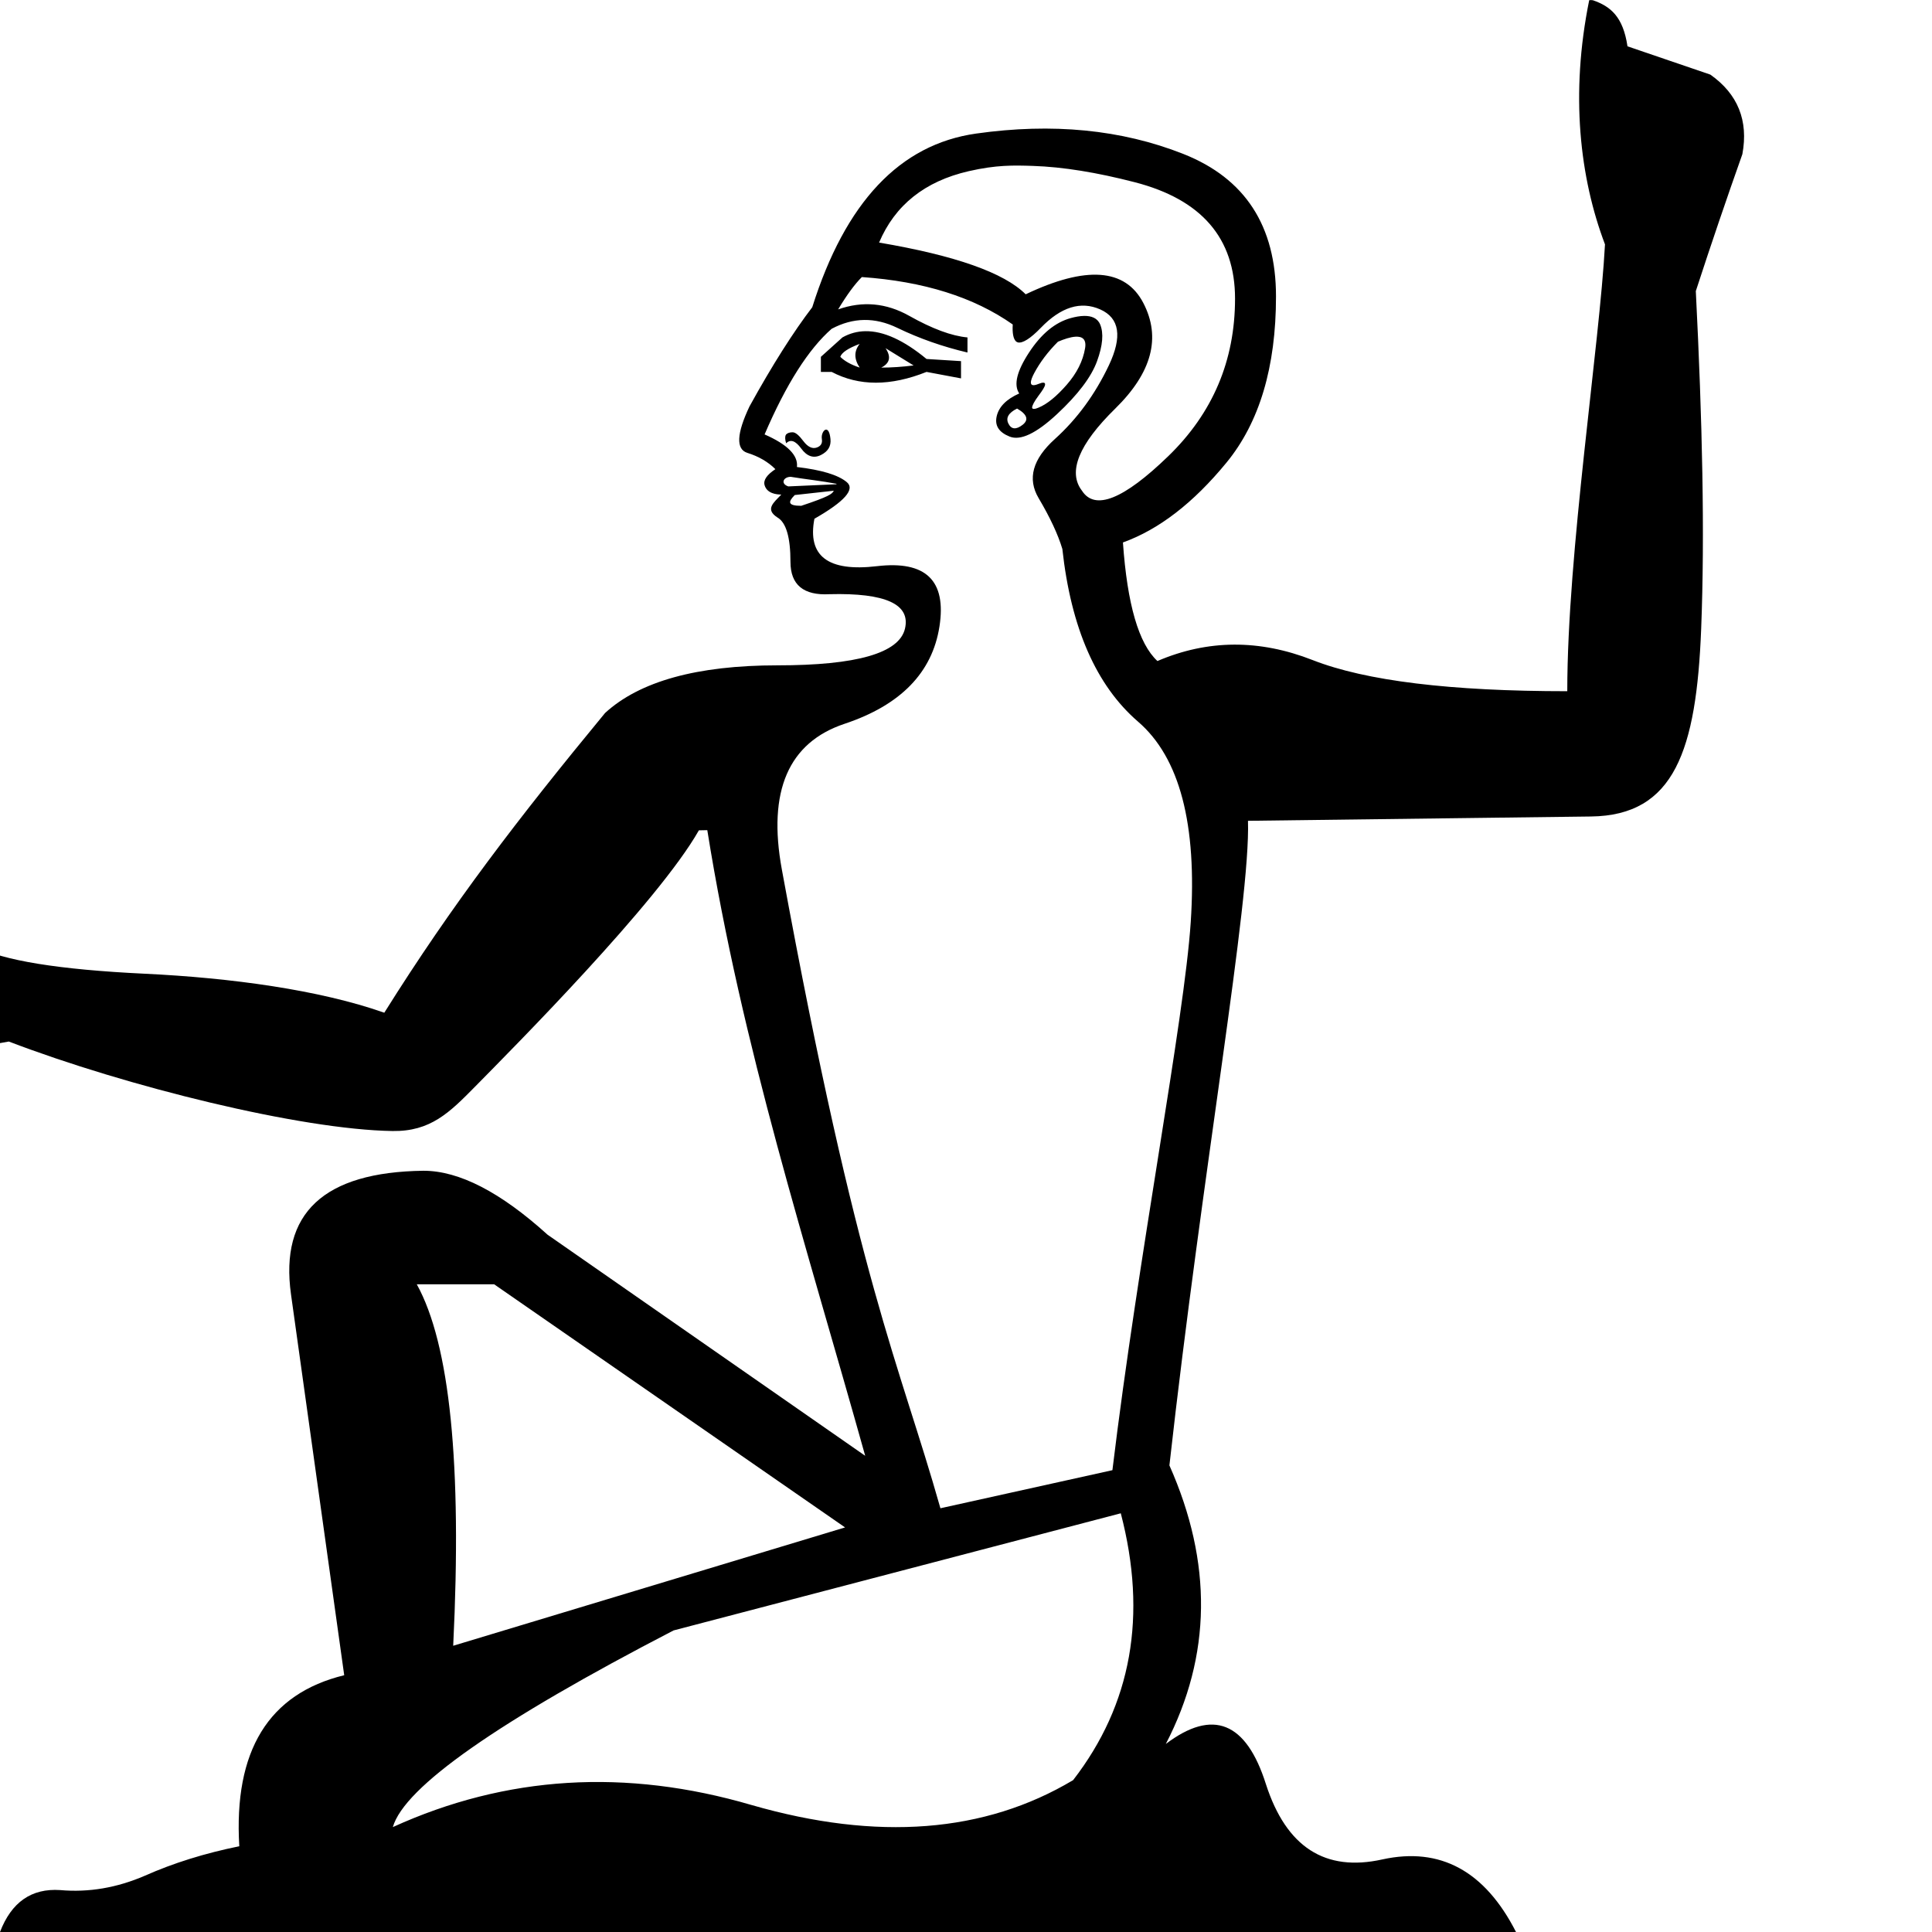 <?xml version="1.0" encoding="UTF-8" standalone="no"?>
<svg
   width="1000"
   height="1000"
   version="1.1"
   id="svg1"
   sodipodi:docname="13481.svg"
   inkscape:version="1.4.2 (f4327f4, 2025-05-13)"
   xmlns:inkscape="http://www.inkscape.org/namespaces/inkscape"
   xmlns:sodipodi="http://sodipodi.sourceforge.net/DTD/sodipodi-0.dtd"
   xmlns="http://www.w3.org/2000/svg"
   xmlns:svg="http://www.w3.org/2000/svg">
  <defs
     id="defs1" />
  <sodipodi:namedview
     id="namedview1"
     pagecolor="#ffffff"
     bordercolor="#666666"
     borderopacity="1.0"
     inkscape:showpageshadow="2"
     inkscape:pageopacity="0.0"
     inkscape:pagecheckerboard="0"
     inkscape:deskcolor="#d1d1d1"
     inkscape:zoom="0.37749973"
     inkscape:cx="1005.2987"
     inkscape:cy="462.25199"
     inkscape:window-width="1680"
     inkscape:window-height="998"
     inkscape:window-x="-8"
     inkscape:window-y="-8"
     inkscape:window-maximized="1"
     inkscape:current-layer="svg1" />
  <path
     id="path7"
     style="fill:#000000;stroke:none;stroke-width:63.479"
     d="m 823.547,0.041 c -0.324,-0.006 -0.652,0.019 -0.986,0.094 -9.867,48.688 -4.894,91.88 8.176,126.359 -2.746,51.729 -19.518,159.588 -19.518,231.275 -60.31,0 -104.246,-5.321 -131.795,-16.117 -27.549,-10.796 -54.28,-10.672 -80.34,0.496 -9.679,-8.935 -15.62,-29.355 -17.854,-61.371 18.614,-6.701 36.436,-20.439 53.561,-41.287 17.125,-20.848 25.664,-49.561 25.664,-86.045 0,-36.484 -15.964,-61.11 -47.98,-73.768 -32.016,-12.658 -67.784,-16.123 -107.246,-10.539 -39.462,5.584 -67.678,35.531 -84.803,89.885 -9.679,12.658 -20.569,29.738 -32.482,51.33 -6.701,14.147 -7.074,22.191 -1.117,24.053 5.957,1.861 10.783,4.709 14.506,8.432 -4.467,2.978 -6.325,5.701 -5.58,8.307 1.231,4.309 6.201,4.836 8.555,4.836 v 0.123 c -3.894,4.086 -8.494,7.512 -1.859,11.779 4.467,2.606 6.695,10.278 6.695,22.936 0,11.913 6.807,17.483 20.209,16.738 29.038,-0.745 42.033,5.196 39.055,17.854 -2.978,12.658 -25.008,18.971 -65.959,18.971 -41.696,0 -71.398,8.289 -89.268,24.67 -44.961,54.522 -79.171,99.11 -114.262,155.127 -33.531,-11.78 -79.178,-18.038 -124.05,-20.18 -44.407,-2.123 -73.472,-6.828 -87.371,-14.176 -29.82,-16.412 -67.632,-23.35 -113.408,-20.639 -1.812,9.708 4.661,16.767 19.383,21.121 l 7.715,41.178 c 7.313,14.289 19.151,21.05 35.488,20.348 21.854,-4.429 44.419,-8.604 67.891,-12.73 61.037,23.332 151.186,45.605 198.597,46.317 19.643,0.295 29.434,-9.459 42.779,-23.018 19.237,-19.543 94.75,-95.439 115.798,-132.621 l 4.354,-0.086 c 18.011,112.48 51.026,214.092 81.731,323.832 L 283.424,639.086 c -24.361,-22.056 -45.788,-33.104 -64.223,-33.104 -51.684,0.658 -74.488,21.963 -68.562,64.1 l 27.525,197.01 c -39.174,9.547 -57.269,39.142 -54.307,88.521 -17.777,3.621 -34.034,8.666 -48.848,15.25 -14.485,6.255 -29.077,8.756 -43.891,7.439 C 16.305,977.315 5.925,984.528 0,1000 h 784.686 c -16.131,-31.603 -39.225,-44.15 -69.182,-37.566 -29.627,6.584 -49.722,-6.341 -60.256,-38.932 -10.205,-32.261 -27.464,-39.265 -51.824,-20.83 23.702,-45.758 24.244,-93.825 1.859,-144.191 17.11,-153.195 41.999,-291.703 40.668,-333.637 l 177.543,-2.23 c 43.188,-0.543 54.556,-34.129 57.029,-97.203 1.923,-49.048 0.619,-107.335 -2.777,-174.744 7.994,-24.549 16.022,-48.092 24.094,-70.859 3.236,-17.416 -2.365,-31.182 -16.58,-41.197 L 842.379,23.973 C 840.099,8.546 833.531,3.254 824.502,0.135 c -0.312,-0.051 -0.631,-0.088 -0.955,-0.094 z M 534.613,85.875 c 15.698,0.519 33.218,3.406 52.693,8.432 34.622,8.935 51.949,28.982 51.949,60.254 0,32.016 -11.51,59.245 -34.592,81.582 -23.082,22.337 -37.934,28.277 -44.635,17.854 -7.446,-9.679 -1.752,-23.913 17.234,-42.527 18.986,-18.614 23.811,-36.806 14.504,-54.676 -9.307,-17.87 -29.603,-19.352 -60.875,-4.461 -11.169,-11.168 -36.415,-20.08 -75.877,-26.781 8.19,-19.359 23.662,-31.735 46.371,-36.947 14.314,-3.285 23.262,-3.058 33.227,-2.729 z m -88.523,57.529 c 32.016,2.234 58.004,10.4 78.107,24.547 -0.279,4.467 0.319,7.406 1.613,8.68 l 0.127,0.123 c 0.059,0.042 0.31,0.211 0.373,0.248 0.127,0.062 0.483,0.208 0.623,0.248 2.405,0.471 6.404,-1.994 11.779,-7.561 10.424,-10.796 20.696,-14.014 30.748,-9.547 10.052,4.467 11.537,14.12 4.463,29.012 -7.073,14.891 -16.358,27.637 -27.898,38.061 -11.541,10.424 -14.386,20.573 -8.43,30.625 5.956,10.052 10.042,18.838 12.275,26.283 4.468,40.951 17.585,70.778 39.178,89.393 21.592,18.614 30.626,53.143 27.275,103.773 -3.35,50.63 -27.139,172.732 -40.541,283.672 l -89.02,19.713 c -21.444,-75.708 -42.641,-115.698 -82.084,-330.662 -7.446,-40.579 3.444,-65.702 32.482,-75.381 29.038,-9.679 45.375,-26.51 49.098,-50.336 3.723,-23.826 -7.042,-34.222 -32.357,-31.244 -25.315,2.978 -36.084,-5.19 -32.361,-24.549 15.636,-8.935 21.206,-15.246 16.738,-18.969 -4.467,-3.723 -13.131,-6.321 -25.789,-7.811 0.745,-5.957 -4.825,-11.651 -16.738,-16.863 11.168,-26.06 22.802,-44.252 34.715,-54.676 11.168,-5.957 22.432,-6.078 33.973,-0.494 11.541,5.584 23.669,9.791 36.326,12.77 v -7.812 c -8.19,-0.745 -18.214,-4.457 -30.127,-11.158 -11.913,-6.701 -24.165,-7.815 -36.822,-3.348 4.467,-7.446 8.551,-13.014 12.273,-16.736 z m 115.08,20.109 c -2.204,0.029 -4.578,0.474 -6.842,1.092 -8.19,2.234 -15.369,8.174 -21.697,17.854 -6.329,9.679 -8.062,16.732 -5.084,21.199 -6.701,2.978 -10.539,6.94 -11.656,11.779 -1.117,4.84 1.111,8.305 6.695,10.539 5.584,2.234 13.753,-1.603 24.549,-11.654 10.796,-10.052 17.727,-19.21 20.705,-27.4 2.978,-8.19 3.475,-14.503 1.613,-18.971 -1.41,-3.383 -4.609,-4.486 -8.283,-4.438 z m -113.221,7.91 c -4.232,0.058 -8.179,1.129 -11.902,3.223 l -11.158,10.043 V 192.5 h 5.578 c 14.147,7.446 30.486,7.446 49.1,0 l 17.854,3.35 v -8.928 l -17.854,-1.117 c -11.773,-9.726 -22.307,-14.509 -31.617,-14.381 z m 108.758,2.85 c 3.424,-0.187 5.717,1.249 4.934,5.953 -1.117,6.701 -4.333,13.012 -9.545,18.969 -5.212,5.957 -10.04,9.918 -14.508,11.779 -1.994,0.895 -3.366,0.889 -3.367,0.002 -0.002,-1.024 1.114,-3.221 3.348,-6.199 1.955,-2.606 3.164,-4.459 3.348,-5.58 0.238,-1.448 -1.204,-1.395 -3.361,-0.496 -5.596,2.332 -4.235,-1.852 -2.248,-5.576 2.979,-5.584 7.063,-11.032 12.275,-16.244 3.116,-1.335 6.462,-2.462 9.125,-2.607 z m -111.732,3.723 c -2.978,3.723 -2.978,7.806 0,12.273 -4.467,-1.489 -7.809,-3.346 -10.043,-5.58 0.745,-2.234 4.086,-4.46 10.043,-6.693 z m 13.389,2.23 14.508,8.928 c -5.956,0.745 -11.528,1.115 -16.74,1.115 4.467,-2.234 5.211,-5.576 2.232,-10.043 z m 68.066,31.242 c 5.212,2.978 6.202,5.828 2.852,8.434 -3.35,2.606 -5.826,2.358 -7.314,-0.621 -1.489,-2.978 -0.005,-5.579 4.463,-7.812 z m -98.861,10.891 c -1.3,0.056 -2.562,2.573 -2.182,4.855 0.372,2.234 -0.495,3.718 -2.729,4.463 -2.234,0.745 -4.587,-0.368 -6.82,-3.346 -2.234,-2.978 -4.091,-4.588 -5.58,-4.588 -1.489,0 -2.601,0.371 -3.346,1.115 l -0.125,0.123 v 0.125 l -0.123,0.123 c -0.378,0.832 -0.357,2.4 0.248,4.215 2.234,-2.234 4.832,-1.367 7.811,2.729 2.978,4.095 6.445,5.209 10.168,3.348 3.723,-1.861 5.329,-4.584 4.957,-8.307 -0.363,-3.626 -1.33,-4.897 -2.279,-4.855 z m -18.301,24.445 c 7.854,1.282 15.853,2.103 23.68,3.596 v 0.248 c -8.307,0.35 -16.616,0.739 -24.922,1.115 -4.178,-1.392 -2.576,-4.936 1.242,-4.959 z m 22.316,7.191 c -0.859,1.719 -2.564,3.044 -16.863,7.811 -7.049,-3e-5 -6.926,-1.998 -3.346,-5.578 z M 215.729,664.75 h 40.047 L 437.41,790.594 234.576,851.842 C 239.185,758.021 232.847,695.694 215.729,664.75 Z m 364.387,118.527 c 13.826,53 5.612,98.943 -24.674,138.117 -45.758,27.323 -101.204,31.659 -166.385,12.895 -65.18,-19.093 -127.128,-15.258 -185.725,11.406 5.926,-20.739 54.451,-54.716 145.309,-101.791 z"
     sodipodi:nodetypes="scccsccssssccscccccscsscccccccccsscccccccccccccccccsscccccssssscsscccsccccccsscscccsccsssscscccsccsccsssccssccssccccccccscccccsssscscccccccccsccscssscccccsccsccccccccccccccccccccc" />
</svg>
